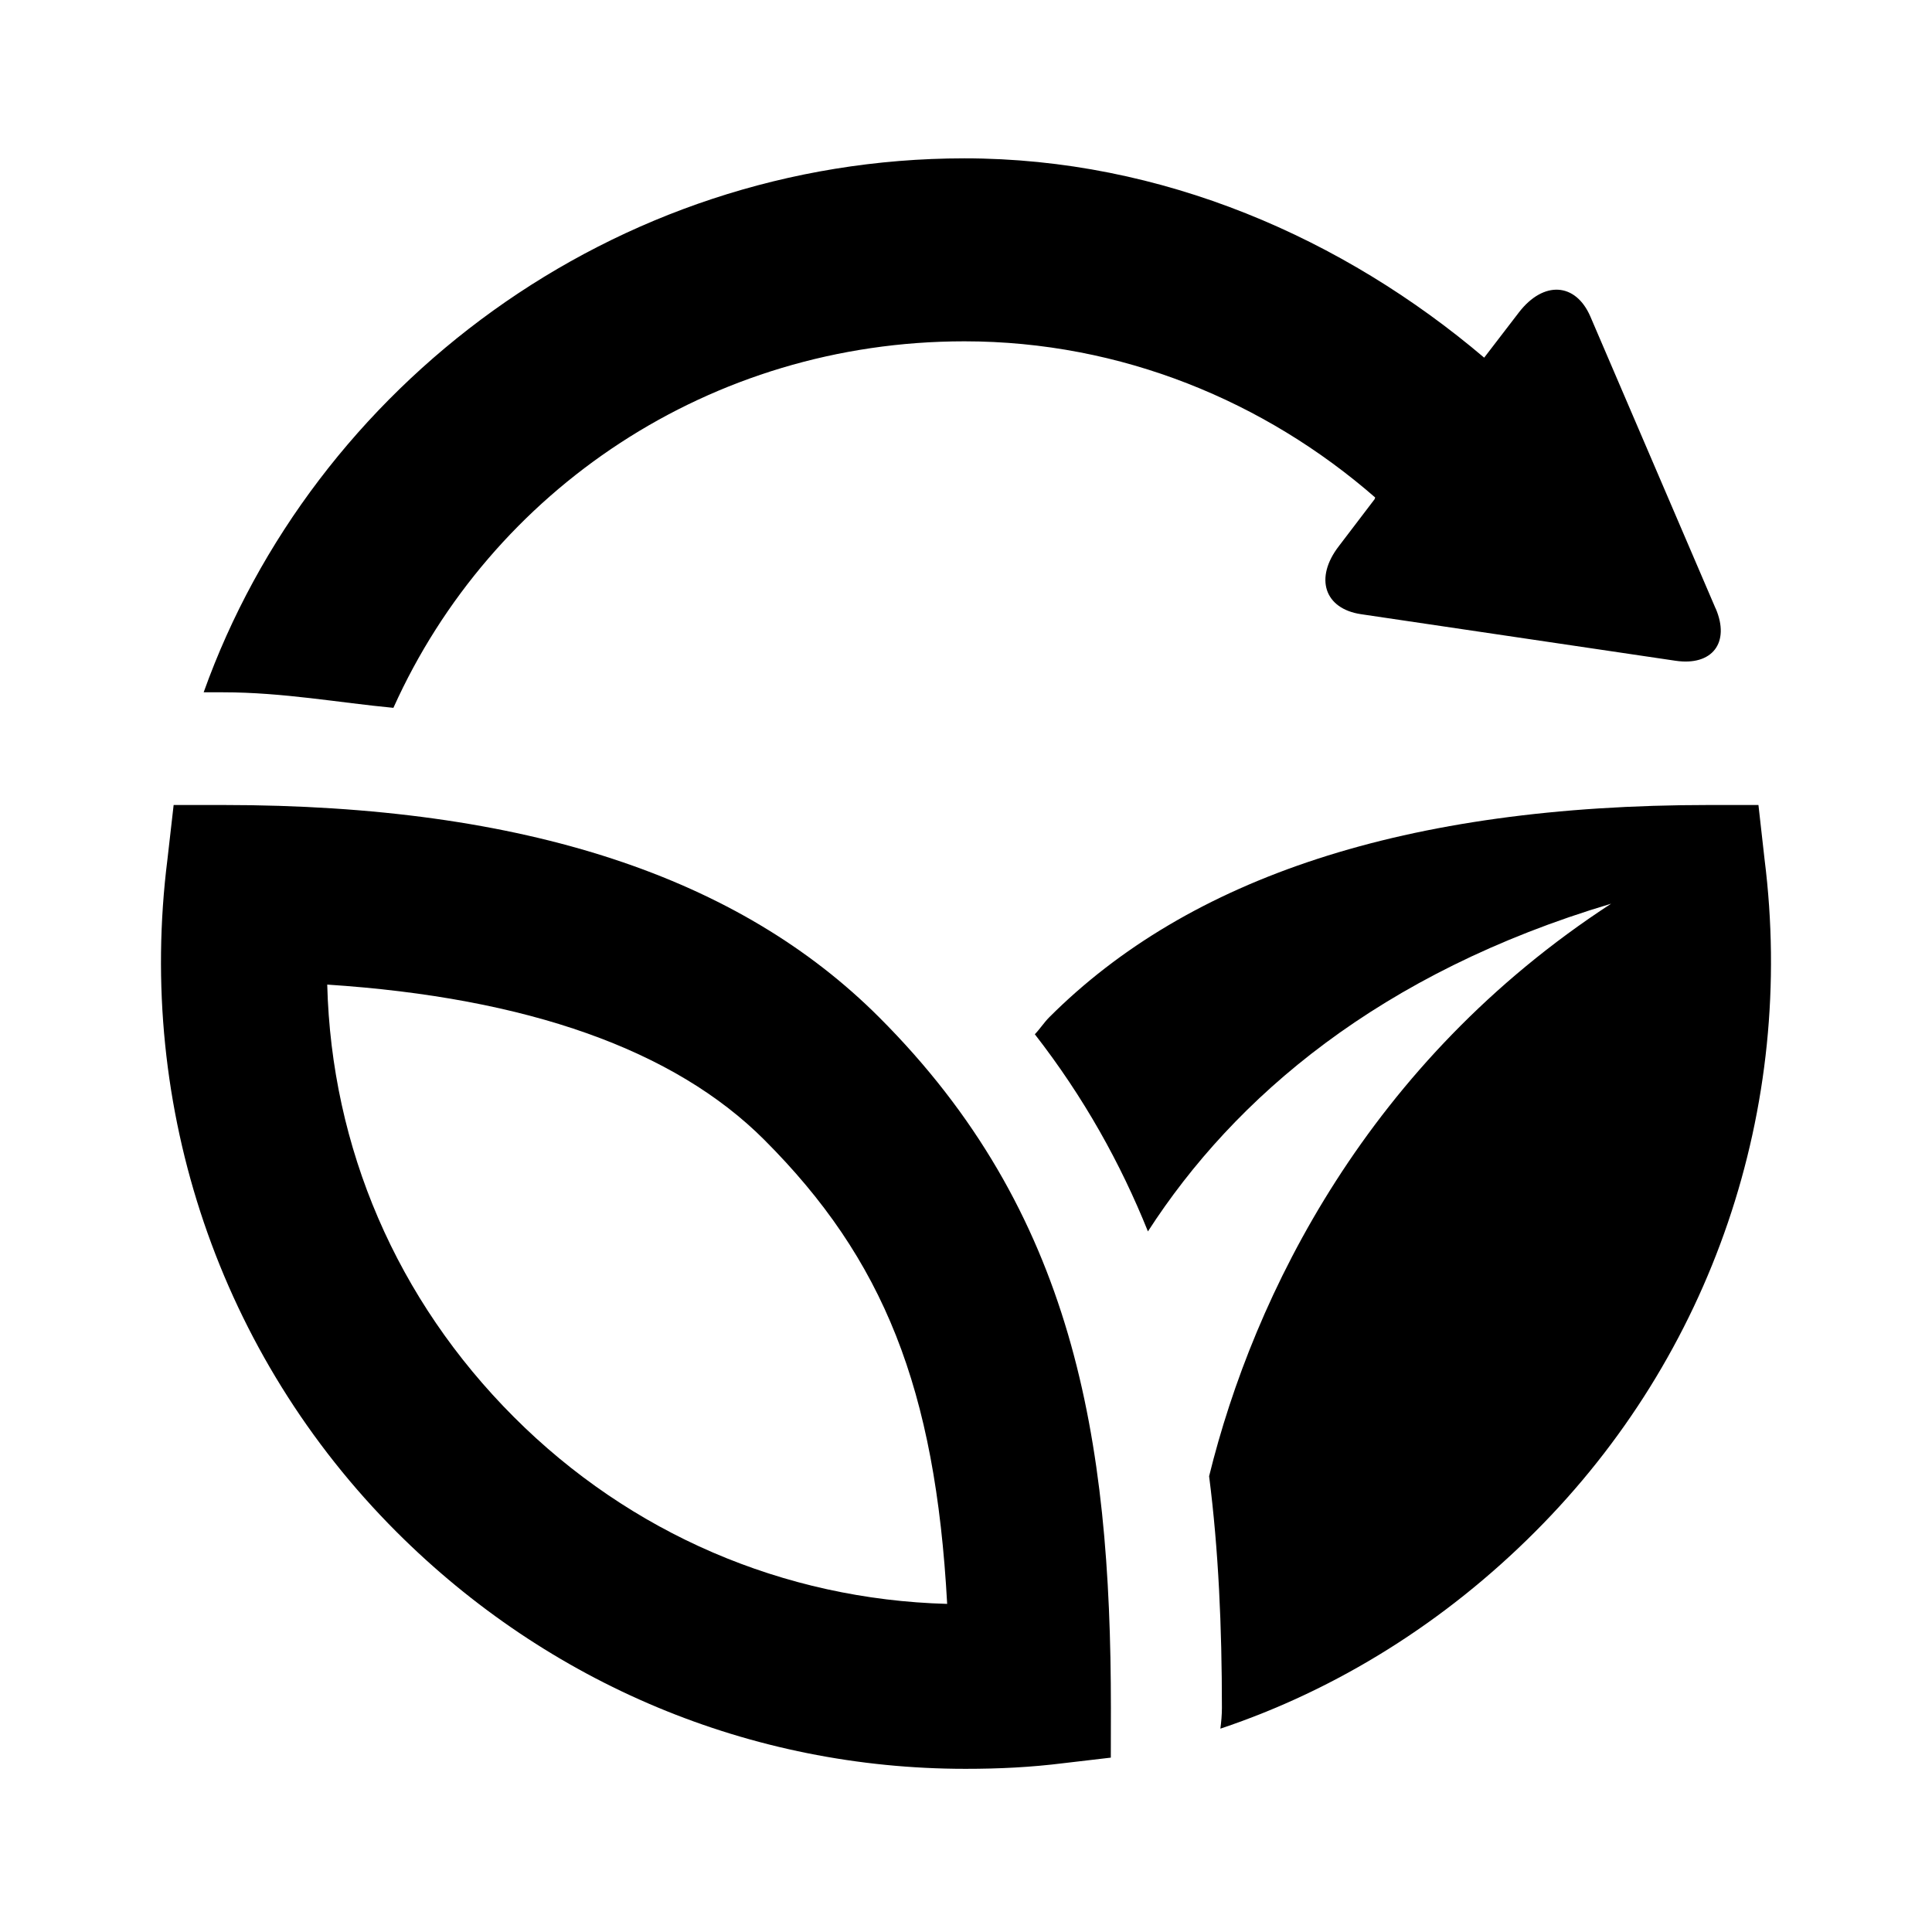 <svg width="24" height="24" viewBox="0 0 24 24" fill="#000" xmlns="http://www.w3.org/2000/svg">
<path d="M21.92 10.675L21.844 10H21.229C17.456 10 14.766 10.905 13.034 12.637C12.972 12.699 12.916 12.785 12.855 12.848C13.465 13.632 13.92 14.452 14.26 15.297C15.335 13.631 17.145 12.082 20.014 11.226C17.002 13.186 15.576 16.077 15.02 18.338C15.137 19.252 15.179 20.21 15.179 21.217C15.179 21.303 15.171 21.389 15.16 21.474C16.617 20.987 17.954 20.146 19.069 19.029C21.267 16.832 22.309 13.767 21.92 10.675L21.92 10.675Z" fill="#000"/>
<path d="M13.8 21.218C13.8 17.852 13.336 15.051 10.921 12.637C9.191 10.906 6.545 10 2.772 10H2.157L2.08 10.675C1.691 13.767 2.729 16.833 4.926 19.03C6.813 20.916 9.323 21.973 11.994 21.973C12.413 21.973 12.805 21.954 13.219 21.902L13.799 21.834L13.8 21.218ZM6.385 17.604C4.928 16.147 4.117 14.259 4.065 12.231C6.552 12.393 8.377 13.041 9.494 14.159C10.976 15.641 11.62 17.245 11.766 19.924C9.733 19.869 7.829 19.049 6.385 17.604L6.385 17.604Z" fill="#000"/>
<path d="M21.312 7.559L19.756 3.932C19.573 3.509 19.174 3.485 18.869 3.88L18.437 4.443C16.693 2.963 14.44 1.967 11.979 1.967C7.61 1.969 3.888 4.8 2.53 8.6H2.772C3.515 8.6 4.218 8.73 4.887 8.793C6.105 6.085 8.823 4.24 11.98 4.24C13.931 4.24 15.716 4.988 17.083 6.18L17.076 6.201L16.632 6.784C16.326 7.18 16.451 7.563 16.909 7.63L20.813 8.208C21.27 8.276 21.495 7.984 21.313 7.559L21.312 7.559Z" fill="#000"/>
</svg>

